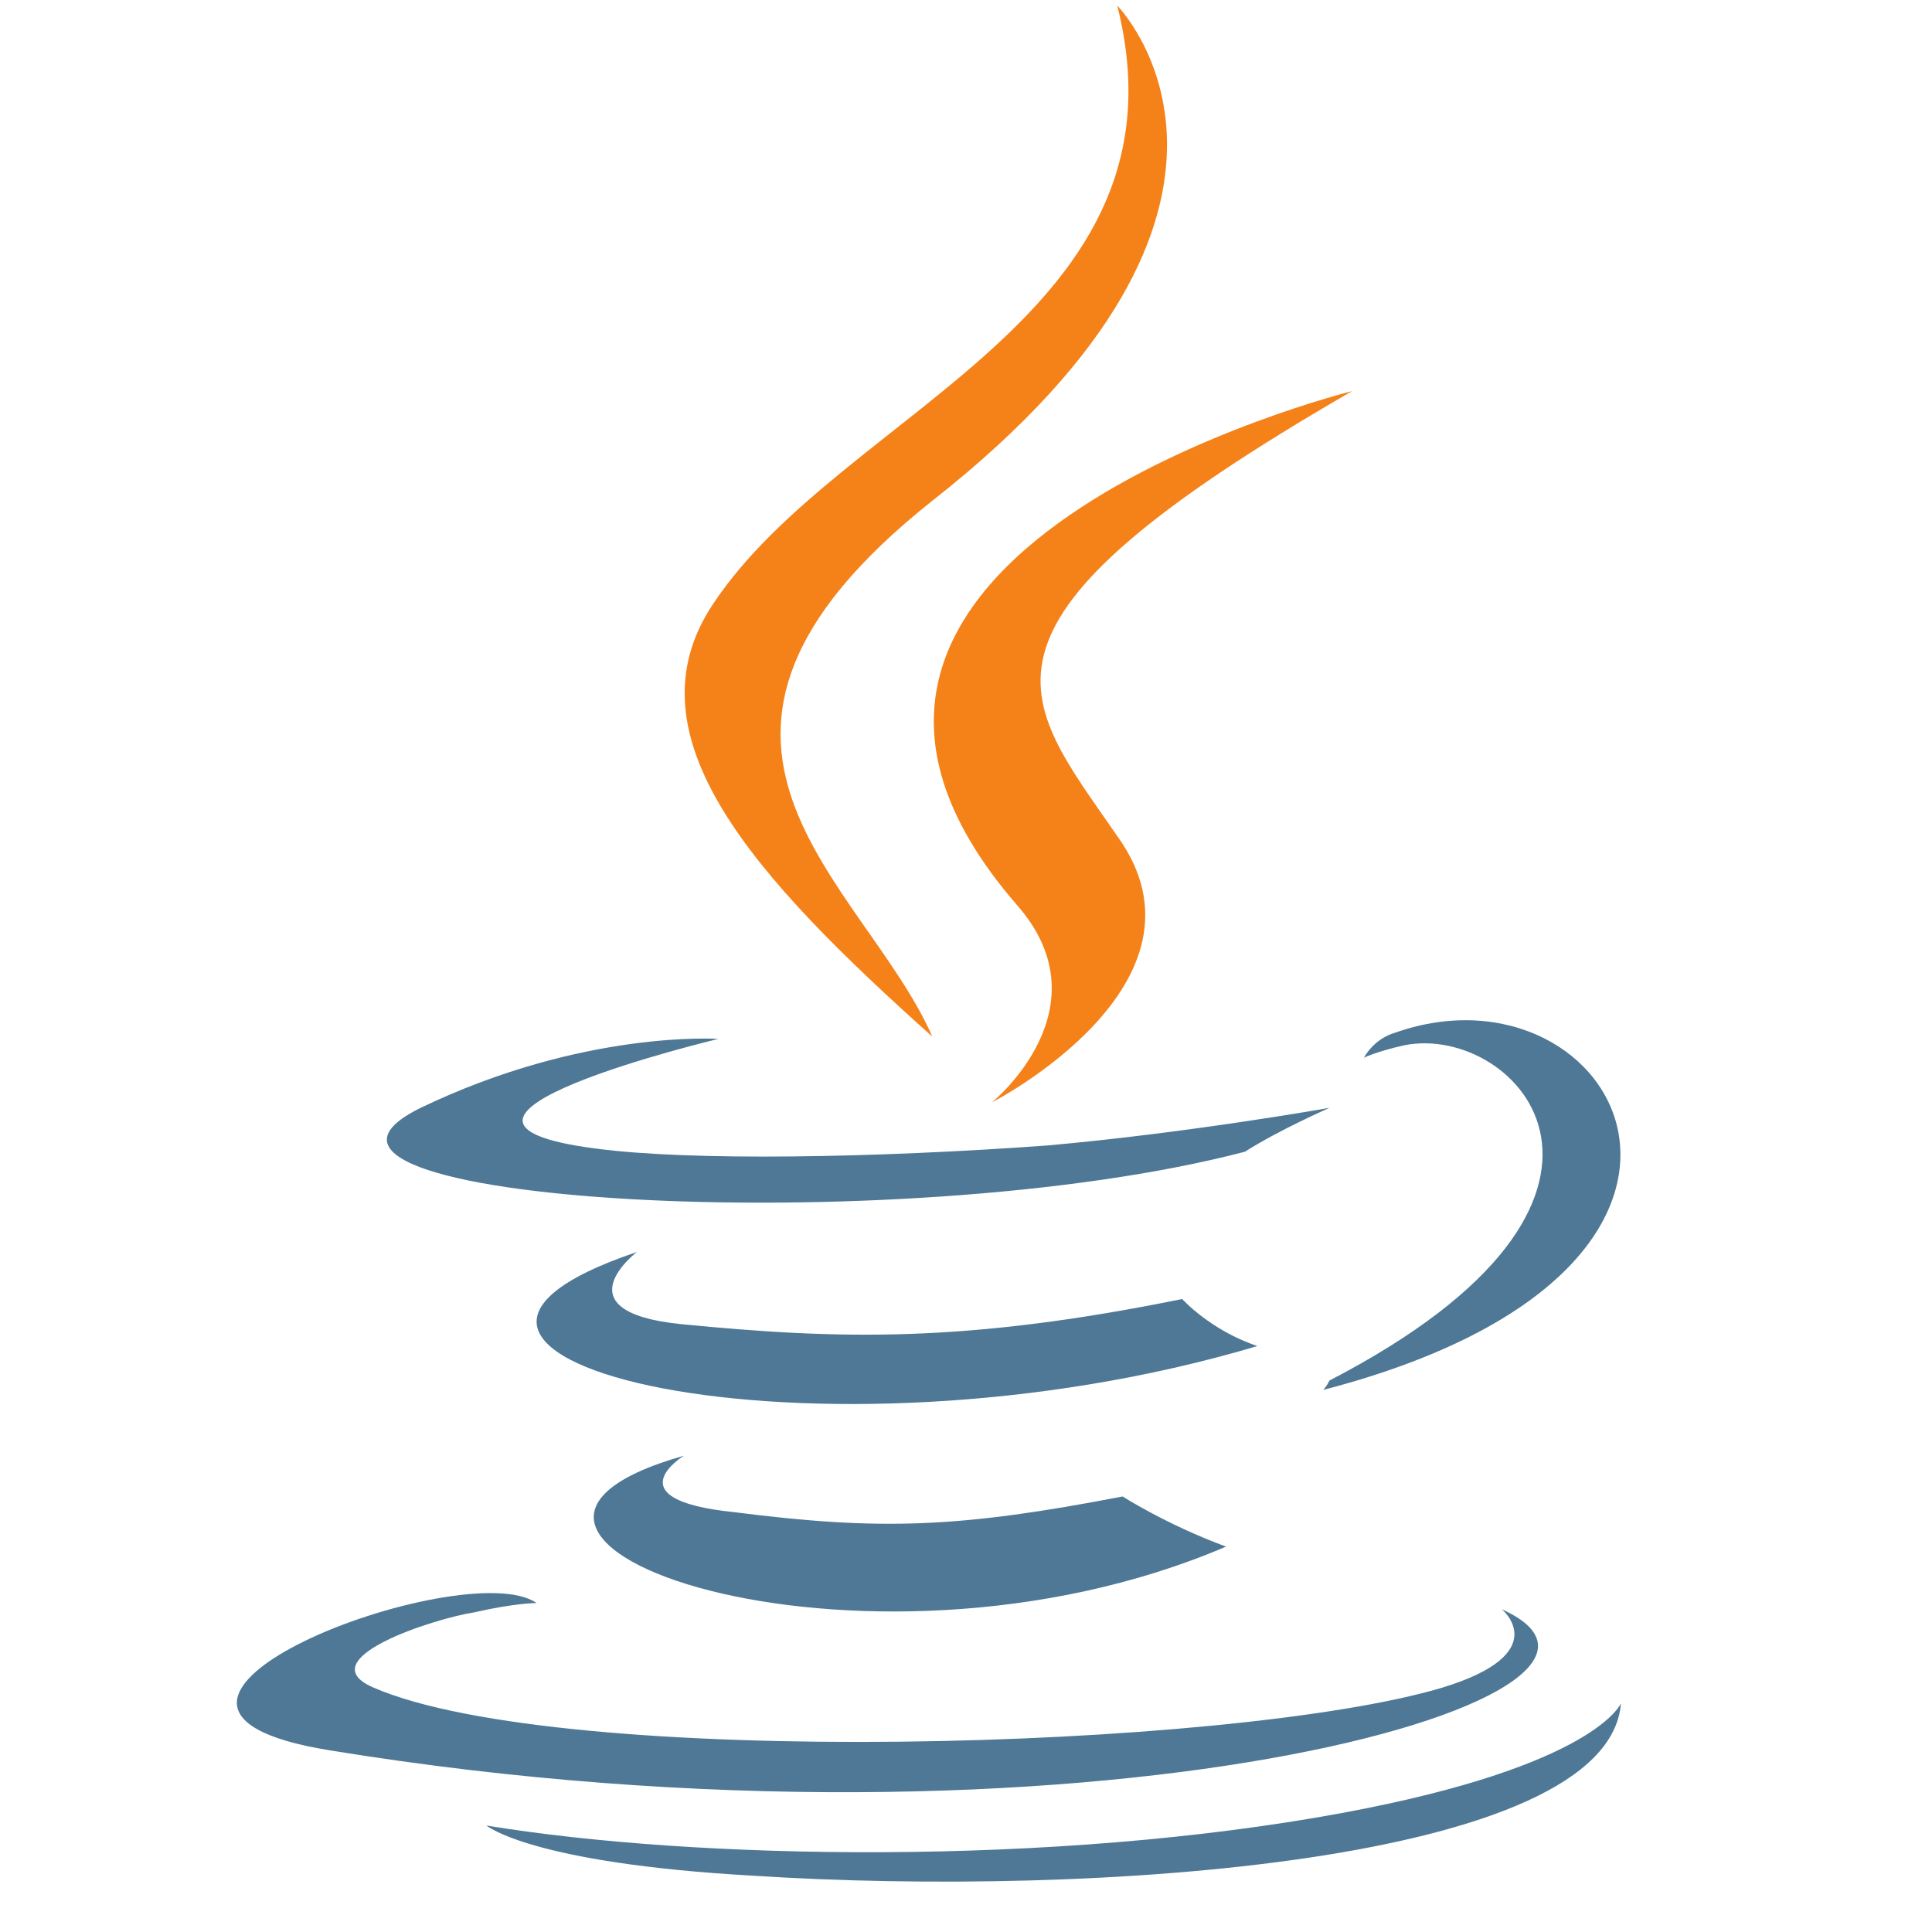 <?xml version="1.0" encoding="UTF-8" standalone="no"?>
<svg
   xmlns="http://www.w3.org/2000/svg"
   width="320"
   height="320"
   version="1.0"
   viewBox="0 0 250 320"
   >
  <g
     transform="translate(-150,-439)">
    <path
       d="M 228.274,680.114 C 228.274,680.114 216.335,687.382 236.579,689.458 C 260.976,692.572 273.953,692.054 300.945,686.863 C 300.945,686.863 308.213,691.534 318.075,695.168 C 257.342,721.122 180.518,693.61 228.274,680.115 L 228.274,680.114 z M 220.488,646.374 C 220.488,646.374 207.511,656.237 227.755,658.313 C 254.228,660.909 274.992,661.427 310.808,654.16 C 310.808,654.16 315.48,659.351 323.266,661.947 C 250.075,683.748 168.06,664.023 220.488,646.374 L 220.488,646.374 z M 363.755,705.55 C 363.755,705.55 372.579,712.817 353.892,718.527 C 319.113,728.908 208.029,732.023 176.884,718.527 C 165.983,713.855 186.747,707.107 193.494,706.069 C 200.243,704.512 203.876,704.512 203.876,704.512 C 191.938,696.206 124.457,721.641 169.617,728.908 C 293.678,749.153 395.938,720.084 363.754,705.55 L 363.755,705.55 z M 233.984,611.076 C 233.984,611.076 177.404,624.573 213.74,629.244 C 229.312,631.32 259.938,630.802 288.488,628.725 C 311.846,626.649 335.205,622.496 335.205,622.496 C 335.205,622.496 326.9,626.13 321.19,629.764 C 263.572,644.817 153.007,638.069 184.671,622.496 C 211.663,609.519 233.983,611.077 233.983,611.077 L 233.984,611.076 z M 335.206,667.656 C 393.343,637.549 366.351,608.481 347.663,612.115 C 342.992,613.153 340.915,614.191 340.915,614.191 C 340.915,614.191 342.473,611.077 346.106,610.038 C 382.961,597.061 412.03,648.969 334.168,669.214 C 334.168,669.214 334.686,668.695 335.206,667.656 L 335.206,667.656 z M 239.694,749.672 C 295.755,753.305 381.404,747.595 383.48,721.122 C 383.48,721.122 379.327,731.504 337.282,739.29 C 289.526,748.115 230.351,747.076 195.572,741.366 C 195.572,741.366 202.839,747.595 239.694,749.672 L 239.694,749.672 z "
       style="fill:#4e7896" />
    <a
       transform="translate(-81,63)">
      <path
         style="fill:#f58219"
         d="M 381.051,376.922 C 381.051,376.922 413.234,409.624 350.425,458.937 C 300.073,498.906 339.005,521.746 350.425,547.7 C 320.837,521.227 299.554,497.868 314.089,476.066 C 335.371,443.883 394.028,428.311 381.051,376.922 L 381.051,376.922 z M 364.44,525.899 C 379.493,543.029 360.287,558.601 360.287,558.601 C 360.287,558.601 398.699,538.876 381.051,514.479 C 364.959,491.12 352.501,479.701 419.982,440.769 C 419.982,440.769 313.57,467.243 364.44,525.899 L 364.44,525.899 z " />
    </a>
  </g>
</svg>
